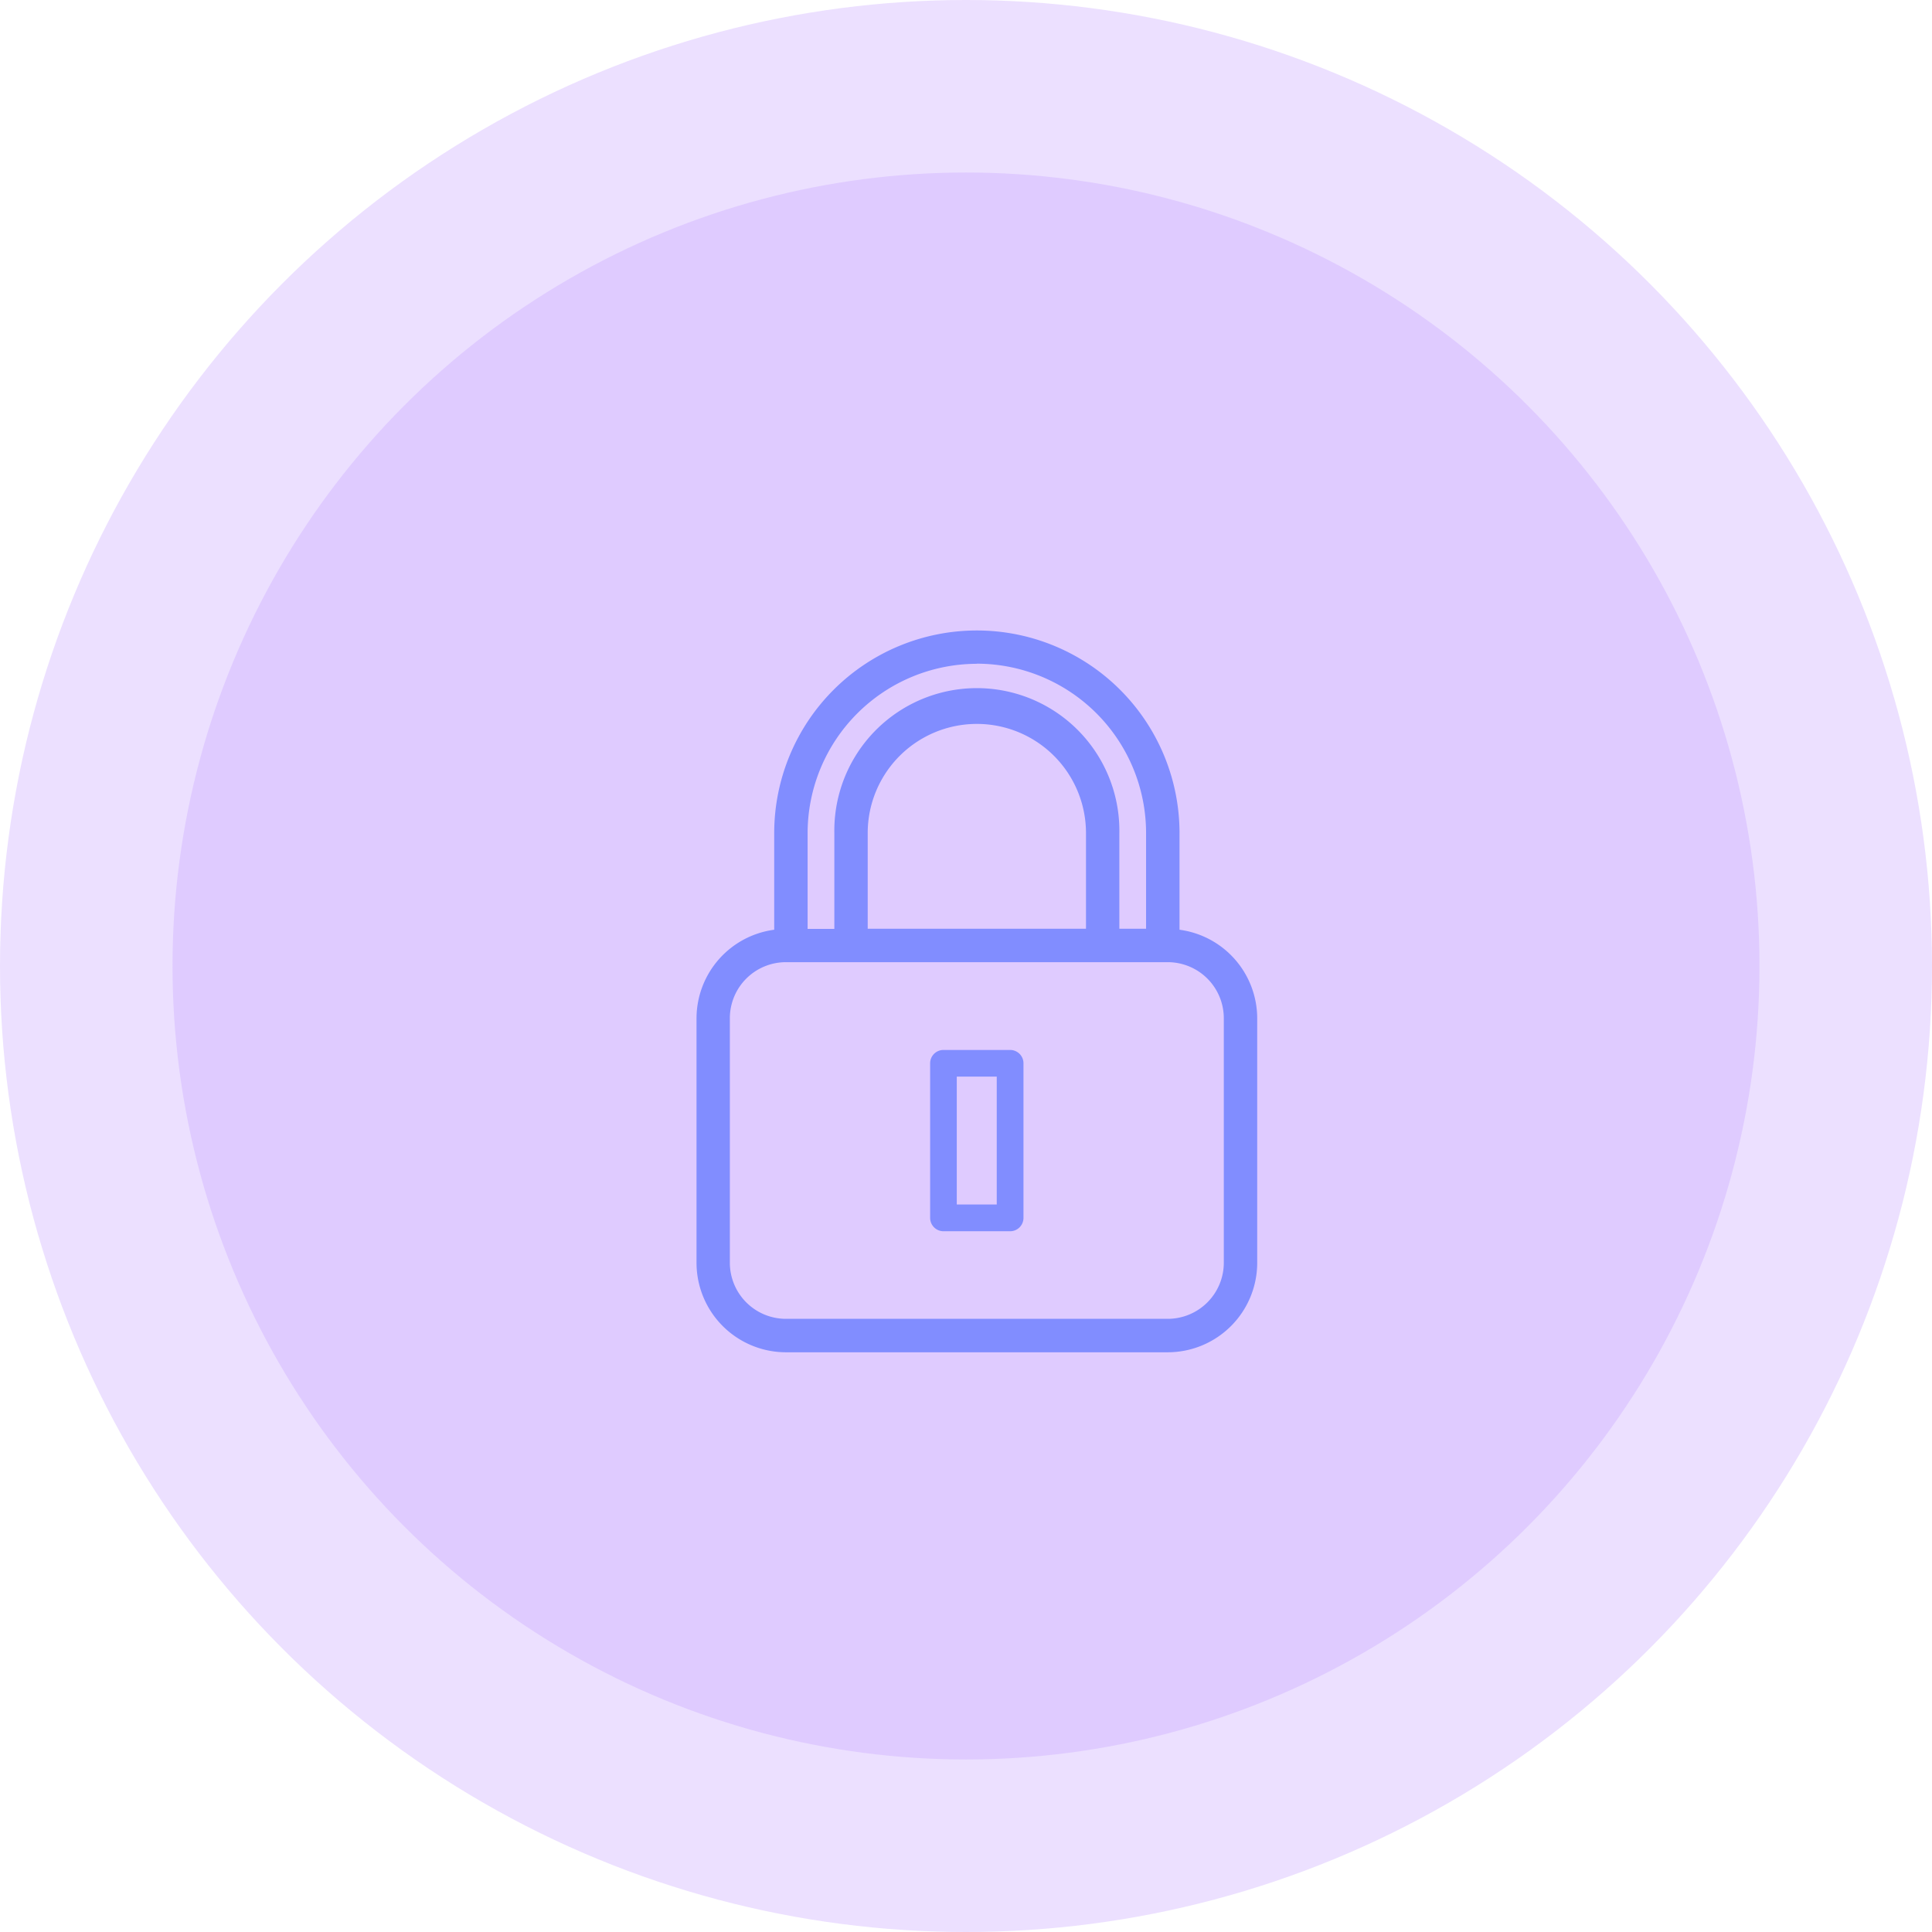 <svg xmlns="http://www.w3.org/2000/svg" width="48" height="48" viewBox="0 0 48 48">
  <g id="Group_88" data-name="Group 88" transform="translate(-1031 -402)">
    <circle id="Ellipse_26" data-name="Ellipse 26" cx="24" cy="24" r="24" transform="translate(1031 402)" fill="#c6a1ff" opacity="0.33"/>
    <circle id="Ellipse_27" data-name="Ellipse 27" cx="19.714" cy="19.714" r="19.714" transform="translate(1035.286 406.286)" fill="#c6a1ff" opacity="0.33"/>
    <g id="Group_75" data-name="Group 75" transform="translate(1048.303 417.662)">
      <path id="Path_33" data-name="Path 33" d="M24.167,303.67h9.488a2.224,2.224,0,0,0,2.222-2.222v-6.076a2.224,2.224,0,0,0-1.93-2.2v-2.4a5.035,5.035,0,1,0-10.07,0v2.4a2.224,2.224,0,0,0-1.93,2.2v6.076A2.224,2.224,0,0,0,24.167,303.67Zm-1.392-8.3a1.393,1.393,0,0,1,1.392-1.392h9.488a1.393,1.393,0,0,1,1.392,1.392v6.076a1.394,1.394,0,0,1-1.392,1.393H24.167a1.394,1.394,0,0,1-1.392-1.393Zm6.136-8.808a4.21,4.21,0,0,1,4.205,4.205v2.381h-.664V290.77a3.541,3.541,0,1,0-7.081,0v2.381h-.664V290.77A4.211,4.211,0,0,1,28.911,286.565Zm2.712,6.586H26.2V290.77a2.711,2.711,0,0,1,5.423,0Z" transform="translate(-21.945 -285.735)" fill="#818dff"/>
      <path id="Path_34" data-name="Path 34" d="M25.885,296.719h1.657a.332.332,0,0,0,.331-.333v-3.84a.331.331,0,0,0-.331-.331H25.885a.331.331,0,0,0-.331.331v3.84A.332.332,0,0,0,25.885,296.719Zm.331-3.842h.993v3.177h-.993Z" transform="translate(-19.748 -281.791)" fill="#818dff"/>
    </g>
  </g>
</svg>
